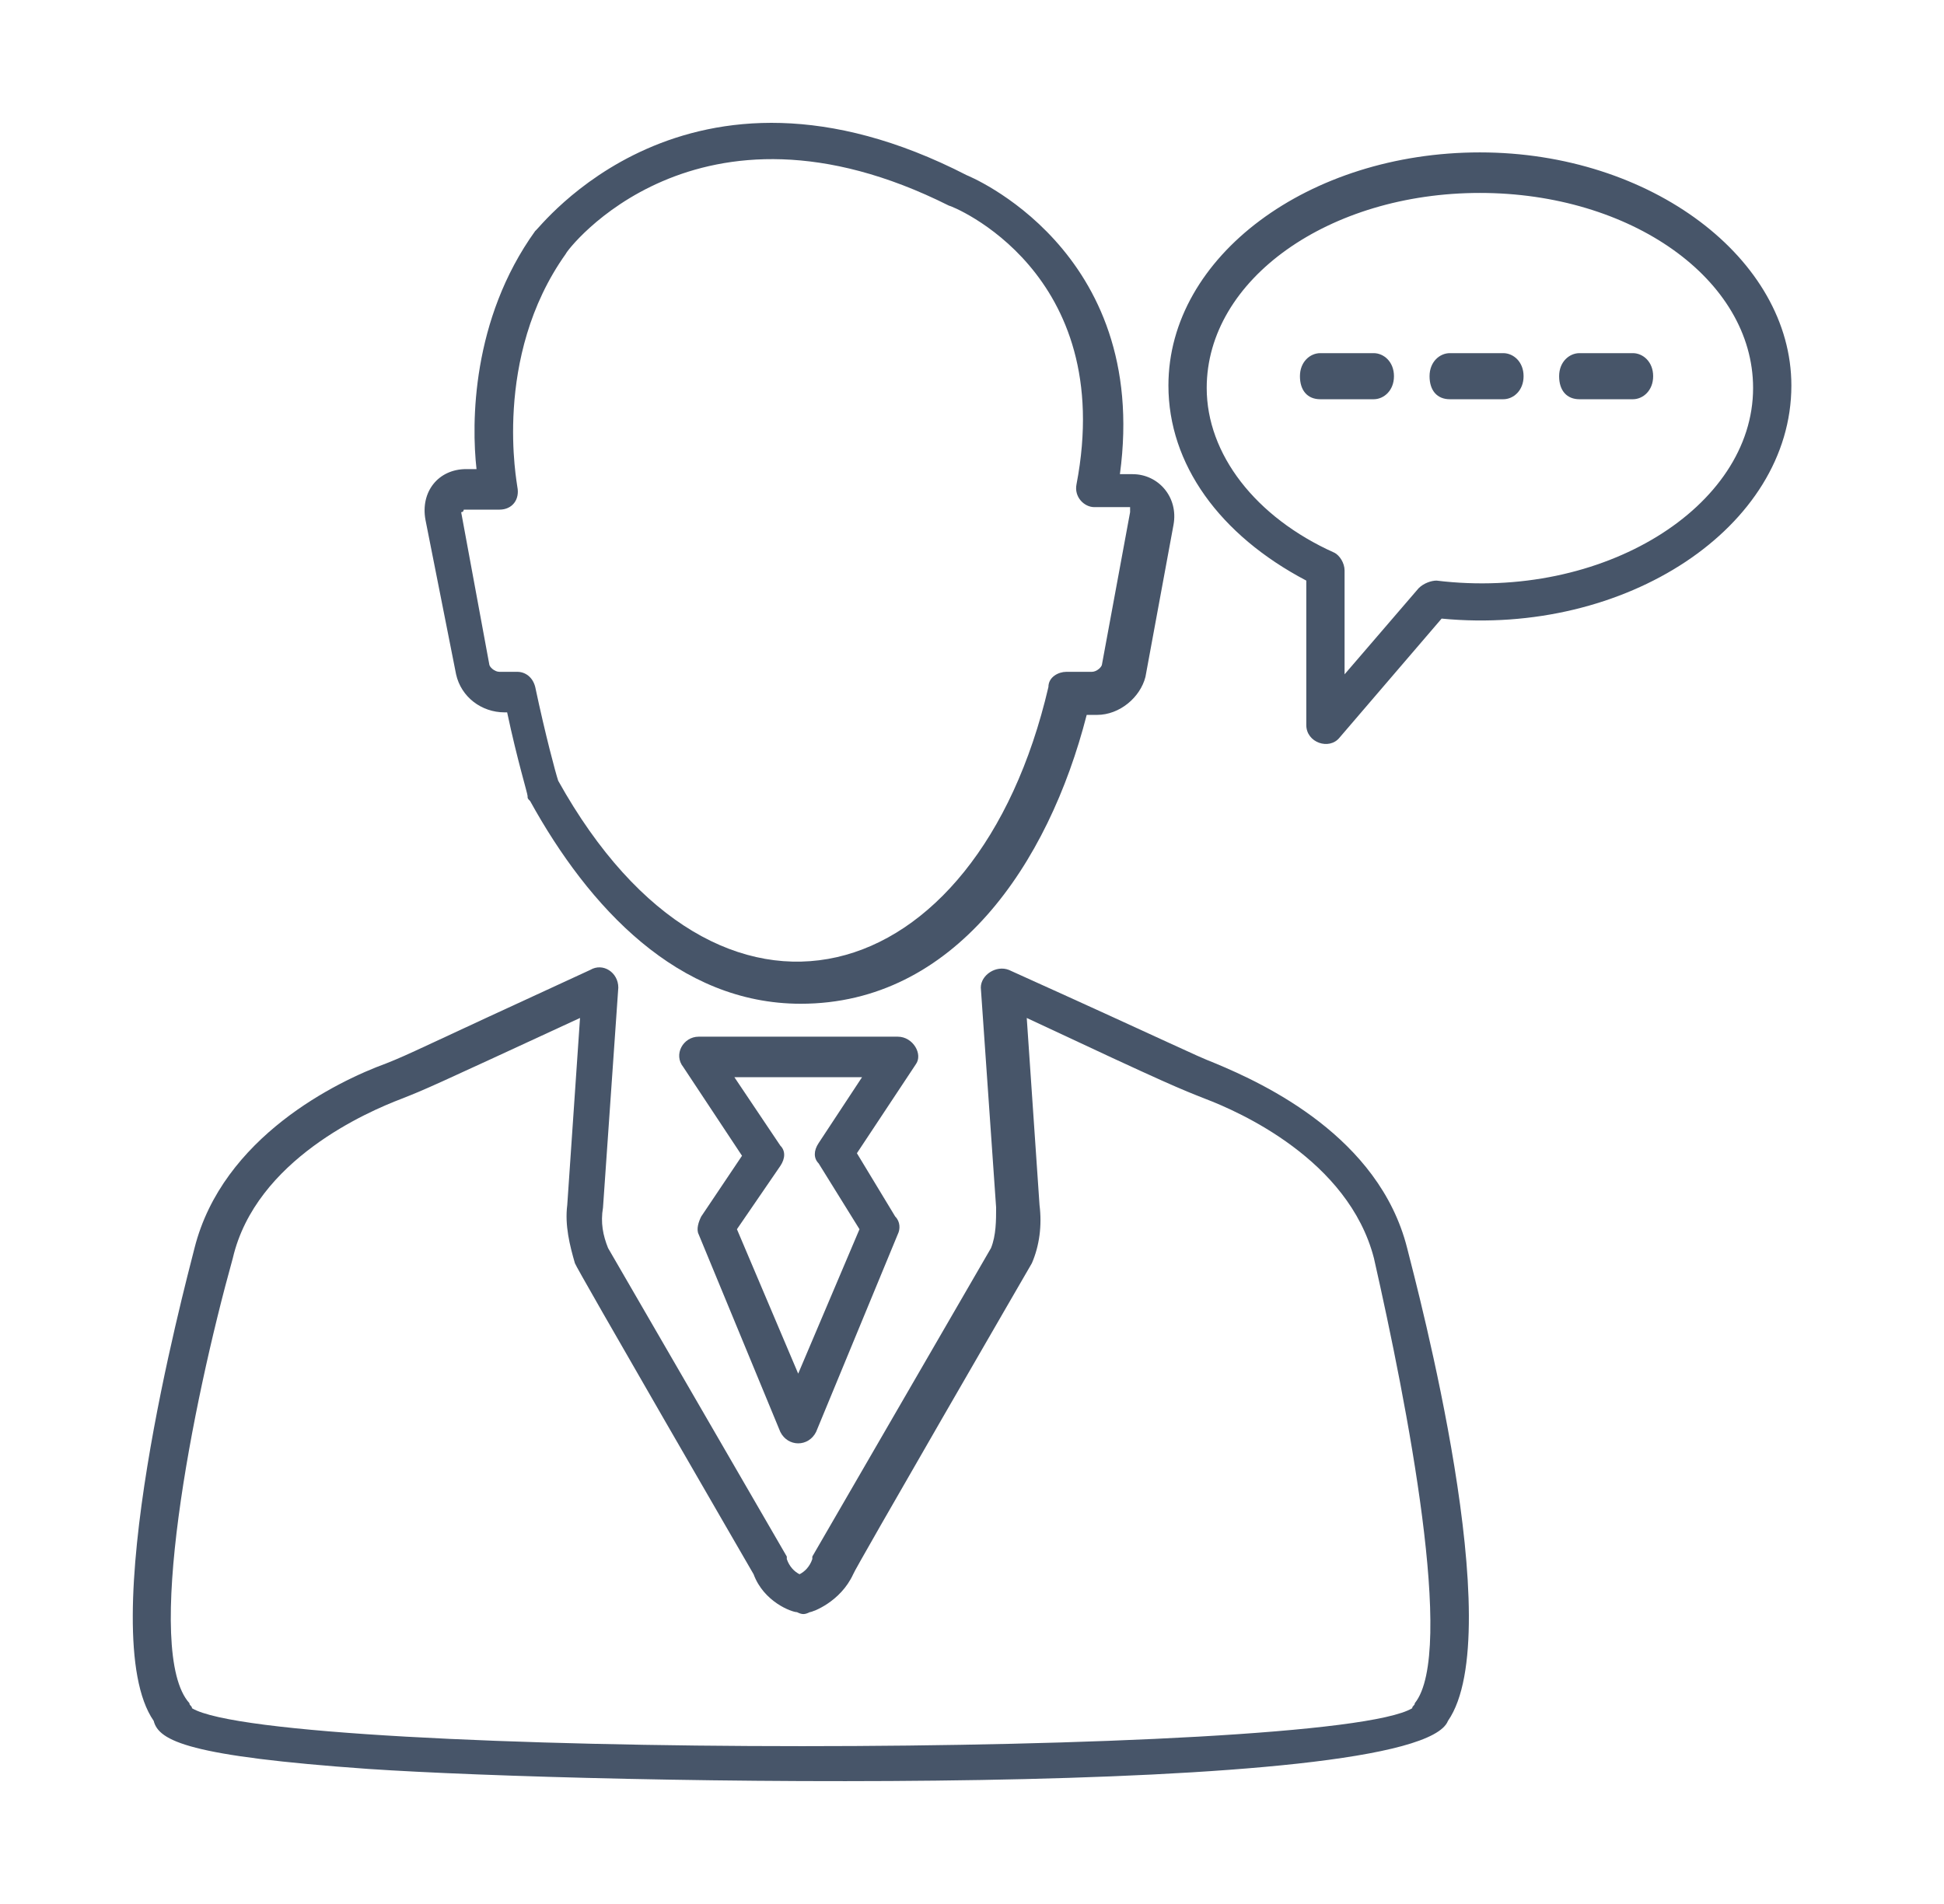 <svg width="49" height="48" viewBox="0 0 49 48" fill="none" xmlns="http://www.w3.org/2000/svg">
<path d="M30.642 26.811C29.998 26.556 29.805 26.428 25.43 24.452C25.108 24.325 24.722 24.58 24.722 24.898L25.108 30.444C25.108 30.763 25.108 31.145 24.979 31.464L20.475 39.241V39.304C20.411 39.496 20.282 39.623 20.153 39.687C20.025 39.623 19.896 39.496 19.832 39.304V39.241L15.327 31.464C15.199 31.145 15.134 30.826 15.199 30.444L15.585 24.898C15.585 24.516 15.199 24.261 14.877 24.452C10.437 26.492 10.373 26.556 9.729 26.811C8.507 27.257 5.611 28.659 4.903 31.464C4.646 32.484 2.329 41.153 3.874 43.384C4.002 43.894 4.775 44.276 9.279 44.595C14.941 44.978 35.725 45.36 36.497 43.384C38.042 41.153 35.725 32.484 35.468 31.464C34.76 28.659 31.864 27.321 30.642 26.811ZM35.661 42.938C35.661 43.002 35.596 43.002 35.596 43.065C33.473 44.34 6.962 44.34 4.839 43.065C4.839 43.002 4.775 43.002 4.775 42.938C3.616 41.663 4.839 35.416 5.868 31.719C6.448 29.233 9.279 28.022 10.115 27.703C10.759 27.448 10.759 27.448 14.62 25.663L14.298 30.38C14.233 30.89 14.362 31.4 14.491 31.846C14.491 31.91 18.995 39.687 18.995 39.687C19.253 40.388 19.96 40.643 20.089 40.643C20.218 40.707 20.282 40.707 20.411 40.643C20.475 40.643 21.183 40.388 21.505 39.687C21.505 39.623 26.009 31.846 26.009 31.846C26.202 31.4 26.266 30.89 26.202 30.38L25.88 25.663C29.548 27.384 29.741 27.448 30.384 27.703C31.221 28.022 33.988 29.233 34.631 31.719C35.468 35.416 36.69 41.663 35.661 42.938Z" fill="#475569"/>
<path d="M22.629 26.135H17.61C17.223 26.135 16.966 26.582 17.223 26.901L18.703 29.137L17.674 30.67C17.61 30.798 17.545 30.989 17.61 31.117L19.669 36.1C19.862 36.483 20.377 36.483 20.57 36.1L22.629 31.117C22.694 30.989 22.694 30.798 22.565 30.67L21.599 29.073L23.08 26.837C23.273 26.582 23.015 26.135 22.629 26.135ZM20.634 28.818C20.506 29.009 20.506 29.201 20.634 29.329L21.664 30.989L20.119 34.63L18.575 30.989L19.669 29.393C19.798 29.201 19.798 29.009 19.669 28.882L18.511 27.157H21.728L20.634 28.818ZM11.496 17C11.624 17.575 12.139 17.959 12.719 17.959H12.783C13.04 19.172 13.298 20.003 13.298 20.067C13.298 20.13 13.298 20.13 13.362 20.194C14.842 22.877 17.095 25.305 20.184 25.305C24.045 25.305 26.426 21.791 27.391 18.023H27.649C28.228 18.023 28.743 17.575 28.872 17.064L29.579 13.232C29.708 12.529 29.193 11.954 28.55 11.954H28.228C29 6.269 24.367 4.417 24.367 4.417C17.288 0.776 13.555 5.822 13.491 5.822C11.882 8.058 11.882 10.677 12.011 11.826H11.753C11.045 11.826 10.595 12.401 10.724 13.104L11.496 17ZM11.689 12.848H12.59C12.912 12.848 13.105 12.593 13.04 12.274C13.04 12.21 12.397 9.016 14.263 6.397C14.263 6.333 17.545 1.989 23.916 5.183C23.981 5.183 28.164 6.844 27.134 12.21C27.07 12.529 27.327 12.785 27.584 12.785H28.485V12.912L27.777 16.745C27.777 16.809 27.649 16.937 27.52 16.937H26.877C26.683 16.937 26.426 17.064 26.426 17.32C24.624 25.049 18.124 26.965 14.07 19.683C14.006 19.492 13.748 18.534 13.491 17.32C13.427 17.064 13.233 16.937 13.04 16.937H12.59C12.461 16.937 12.332 16.809 12.332 16.745L11.624 12.912C11.689 12.912 11.689 12.848 11.689 12.848ZM37.302 3.842C32.99 3.842 29.451 6.461 29.451 9.719C29.451 11.699 30.738 13.487 32.926 14.637V18.278C32.926 18.725 33.505 18.917 33.763 18.597L36.337 15.595C40.97 16.042 45.153 13.296 45.153 9.719C45.153 6.525 41.614 3.842 37.302 3.842ZM36.208 14.637C36.079 14.637 35.886 14.701 35.758 14.829L33.891 17V14.382C33.891 14.19 33.763 13.998 33.634 13.934C31.639 13.04 30.416 11.443 30.416 9.782C30.416 7.036 33.505 4.864 37.302 4.864C41.099 4.864 44.188 7.036 44.188 9.782C44.188 12.785 40.391 15.148 36.208 14.637Z" fill="#475569"/>
<path d="M34.624 8.903H33.279C33.022 8.903 32.766 9.121 32.766 9.484C32.766 9.847 32.958 10.065 33.279 10.065H34.624C34.88 10.065 35.136 9.847 35.136 9.484C35.136 9.121 34.88 8.903 34.624 8.903ZM37.89 8.903H36.545C36.289 8.903 36.033 9.121 36.033 9.484C36.033 9.847 36.225 10.065 36.545 10.065H37.89C38.147 10.065 38.403 9.847 38.403 9.484C38.403 9.121 38.147 8.903 37.89 8.903ZM41.157 8.903H39.812C39.556 8.903 39.299 9.121 39.299 9.484C39.299 9.847 39.492 10.065 39.812 10.065H41.157C41.413 10.065 41.669 9.847 41.669 9.484C41.669 9.121 41.413 8.903 41.157 8.903Z" fill="#475569"/>
</svg>
